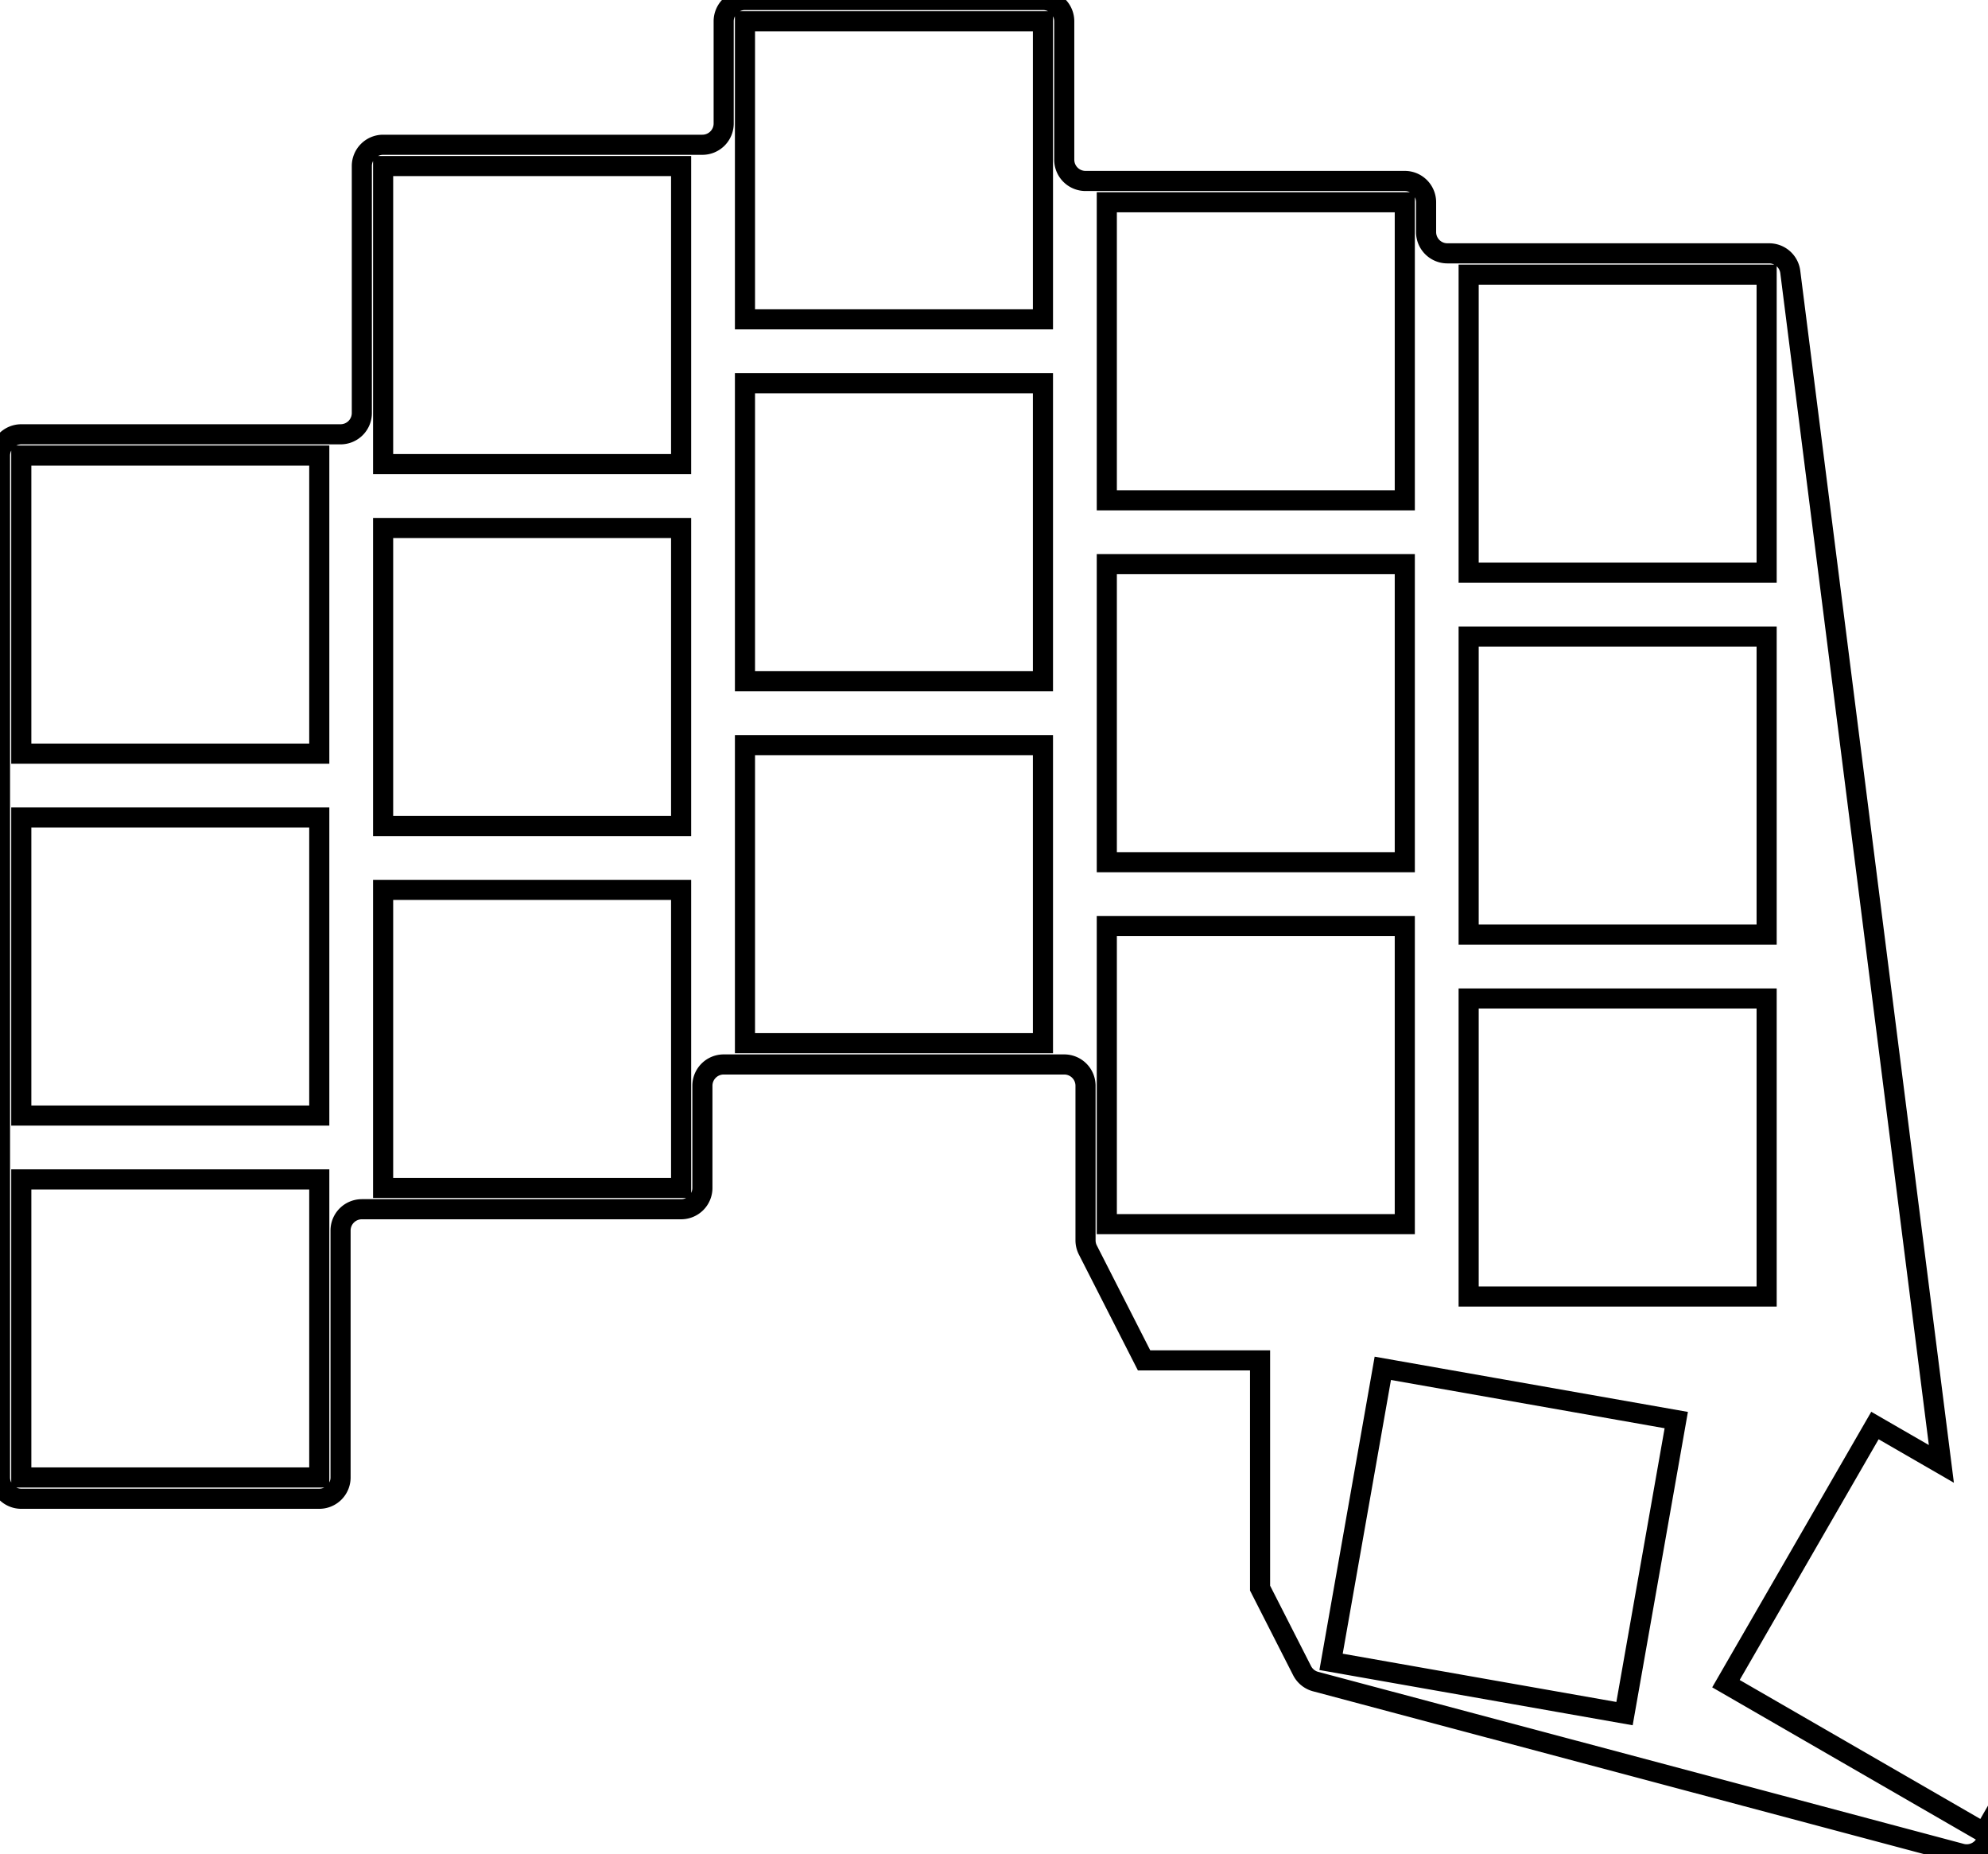 <svg width="93.4mm" height="87.102mm" viewBox="0 0 93.4 87.102" xmlns="http://www.w3.org/2000/svg"><g id="svgGroup" stroke-linecap="round" fill-rule="evenodd" font-size="9pt" stroke="#000" stroke-width="0.25mm" fill="none" style="stroke:#000;stroke-width:0.25mm;fill:none"><path d="M 0 69.4 L 0 21.4 A 1 1 0 0 1 1 20.4 L 16 20.4 A 1 1 0 0 0 17 19.4 L 17 7.8 A 1 1 0 0 1 18 6.8 L 33 6.8 A 1 1 0 0 0 34 5.8 L 34 1 A 1 1 0 0 1 35 0 L 49 0 A 1 1 0 0 1 50 1 L 50 7.5 A 1 1 0 0 0 51 8.5 L 66 8.5 A 1 1 0 0 1 67 9.5 L 67 10.9 A 1 1 0 0 0 68 11.9 L 83.119 11.9 A 1 1 0 0 1 84.111 12.774 L 91.209 68.762 L 88.088 66.96 L 81.088 79.085 L 93.213 86.085 L 93.371 85.811 L 93.392 85.976 A 1 1 0 0 1 92.142 87.068 L 61.809 78.987 A 1 1 0 0 1 61.175 78.474 L 59.2 74.597 L 59.2 63.9 L 53.751 63.9 L 51.109 58.714 A 1 1 0 0 1 51 58.26 L 51 51 A 1 1 0 0 0 50 50 L 34 50 A 1 1 0 0 0 33 51 L 33 55.8 A 1 1 0 0 1 32 56.8 L 17 56.8 A 1 1 0 0 0 16 57.8 L 16 69.4 A 1 1 0 0 1 15 70.4 L 1 70.4 A 1 1 0 0 1 0 69.4 Z M 1 69.4 L 15 69.4 L 15 55.4 L 1 55.4 L 1 69.4 Z M 1 52.4 L 15 52.4 L 15 38.4 L 1 38.4 L 1 52.4 Z M 1 35.4 L 15 35.4 L 15 21.4 L 1 21.4 L 1 35.4 Z M 18 55.8 L 32 55.8 L 32 41.8 L 18 41.8 L 18 55.8 Z M 18 38.8 L 32 38.8 L 32 24.8 L 18 24.8 L 18 38.8 Z M 18 21.8 L 32 21.8 L 32 7.8 L 18 7.8 L 18 21.8 Z M 35 49 L 49 49 L 49 35 L 35 35 L 35 49 Z M 35 32 L 49 32 L 49 18 L 35 18 L 35 32 Z M 35 15 L 49 15 L 49 1 L 35 1 L 35 15 Z M 52 57.5 L 66 57.5 L 66 43.5 L 52 43.5 L 52 57.5 Z M 52 40.5 L 66 40.5 L 66 26.5 L 52 26.5 L 52 40.5 Z M 52 23.5 L 66 23.5 L 66 9.5 L 52 9.5 L 52 23.5 Z M 69 60.9 L 83 60.9 L 83 46.9 L 69 46.9 L 69 60.9 Z M 69 43.9 L 83 43.9 L 83 29.9 L 69 29.9 L 69 43.9 Z M 69 26.9 L 83 26.9 L 83 12.9 L 69 12.9 L 69 26.9 Z M 62.536 78.061 L 76.323 80.492 L 78.754 66.704 L 64.967 64.273 L 62.536 78.061 Z" vector-effect="non-scaling-stroke"/></g></svg>